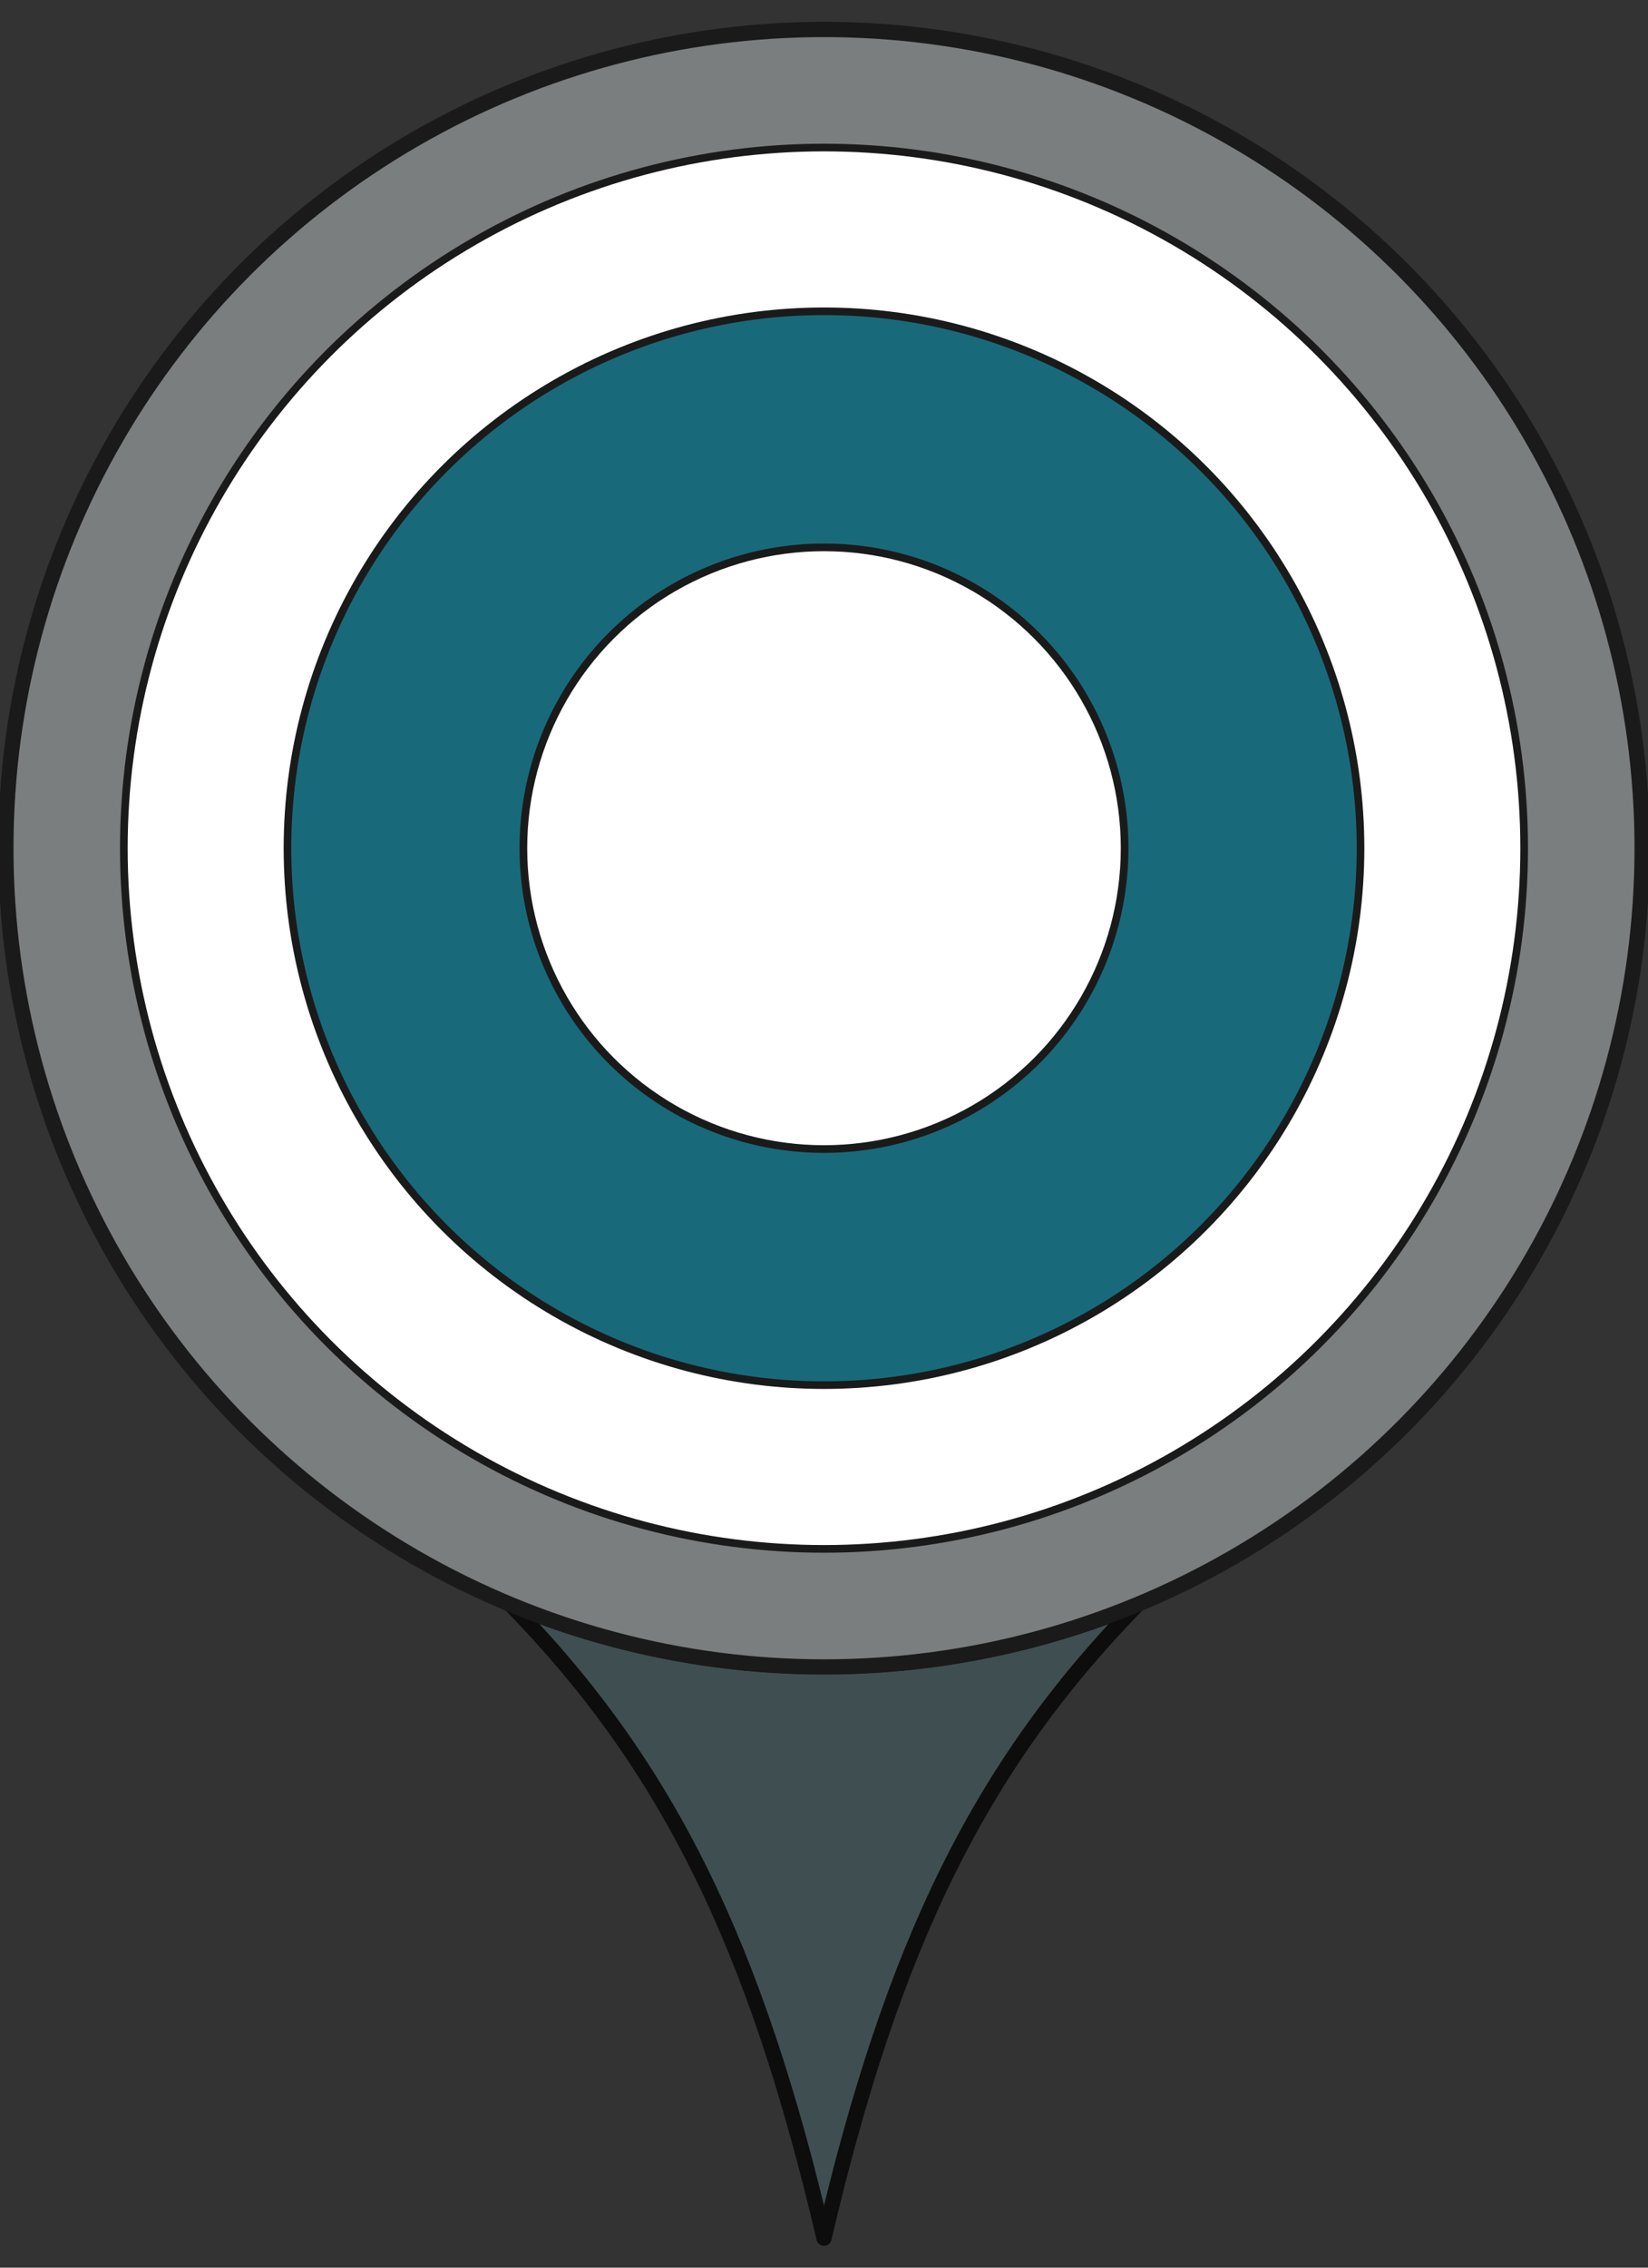 <?xml version="1.0" encoding="utf-8"?>
<!-- Generator: Adobe Illustrator 26.5.0, SVG Export Plug-In . SVG Version: 6.00 Build 0)  -->
<svg version="1.2" baseProfile="tiny" id="Layer_1" xmlns="http://www.w3.org/2000/svg" xmlns:xlink="http://www.w3.org/1999/xlink"
	 x="0px" y="0px" width="32px" height="44px" viewBox="0 0 32 44" overflow="visible" xml:space="preserve">
<rect x="0" y="0" width="32" height="44" fill="#333333" stroke="none"/>
<g>
	
		<circle fill="#FFFFFF" stroke="#1A1A1A" stroke-width="0.296" stroke-linecap="round" stroke-miterlimit="2.667" cx="16" cy="16.458" r="13.669"/>
	
		<circle fill="#FFFFFF" stroke="#1A1A1A" stroke-width="0.296" stroke-linecap="round" stroke-miterlimit="2.667" cx="16" cy="16.458" r="5.911"/>
	
		<circle fill="none" stroke="#1A1A1A" stroke-width="0.296" stroke-linecap="round" stroke-miterlimit="2.667" cx="16" cy="16.458" r="10.344"/>
	
		<circle fill="none" stroke="#186A7A" stroke-width="4.433" stroke-linecap="round" stroke-miterlimit="2.667" cx="16" cy="16.458" r="8.128"/>
	<path fill="#3F4F51" stroke="#0D0D0D" stroke-width="0.296" stroke-linecap="round" stroke-miterlimit="2.667" d="
		M16,43.428c1.33-5.689,3.029-9.162,6.084-12.29
		c-3.891,1.601-8.276,1.601-12.167,0C12.971,34.266,14.67,37.738,16,43.428"/>
	
		<circle fill="none" stroke="#7B7E7E" stroke-width="2.217" stroke-linecap="round" stroke-miterlimit="2.667" cx="16" cy="16.458" r="14.778"/>
	
		<circle fill="none" stroke="#1A1A1A" stroke-width="0.296" stroke-linecap="round" stroke-miterlimit="2.667" cx="16" cy="16.458" r="15.886"/>
</g>
</svg>
